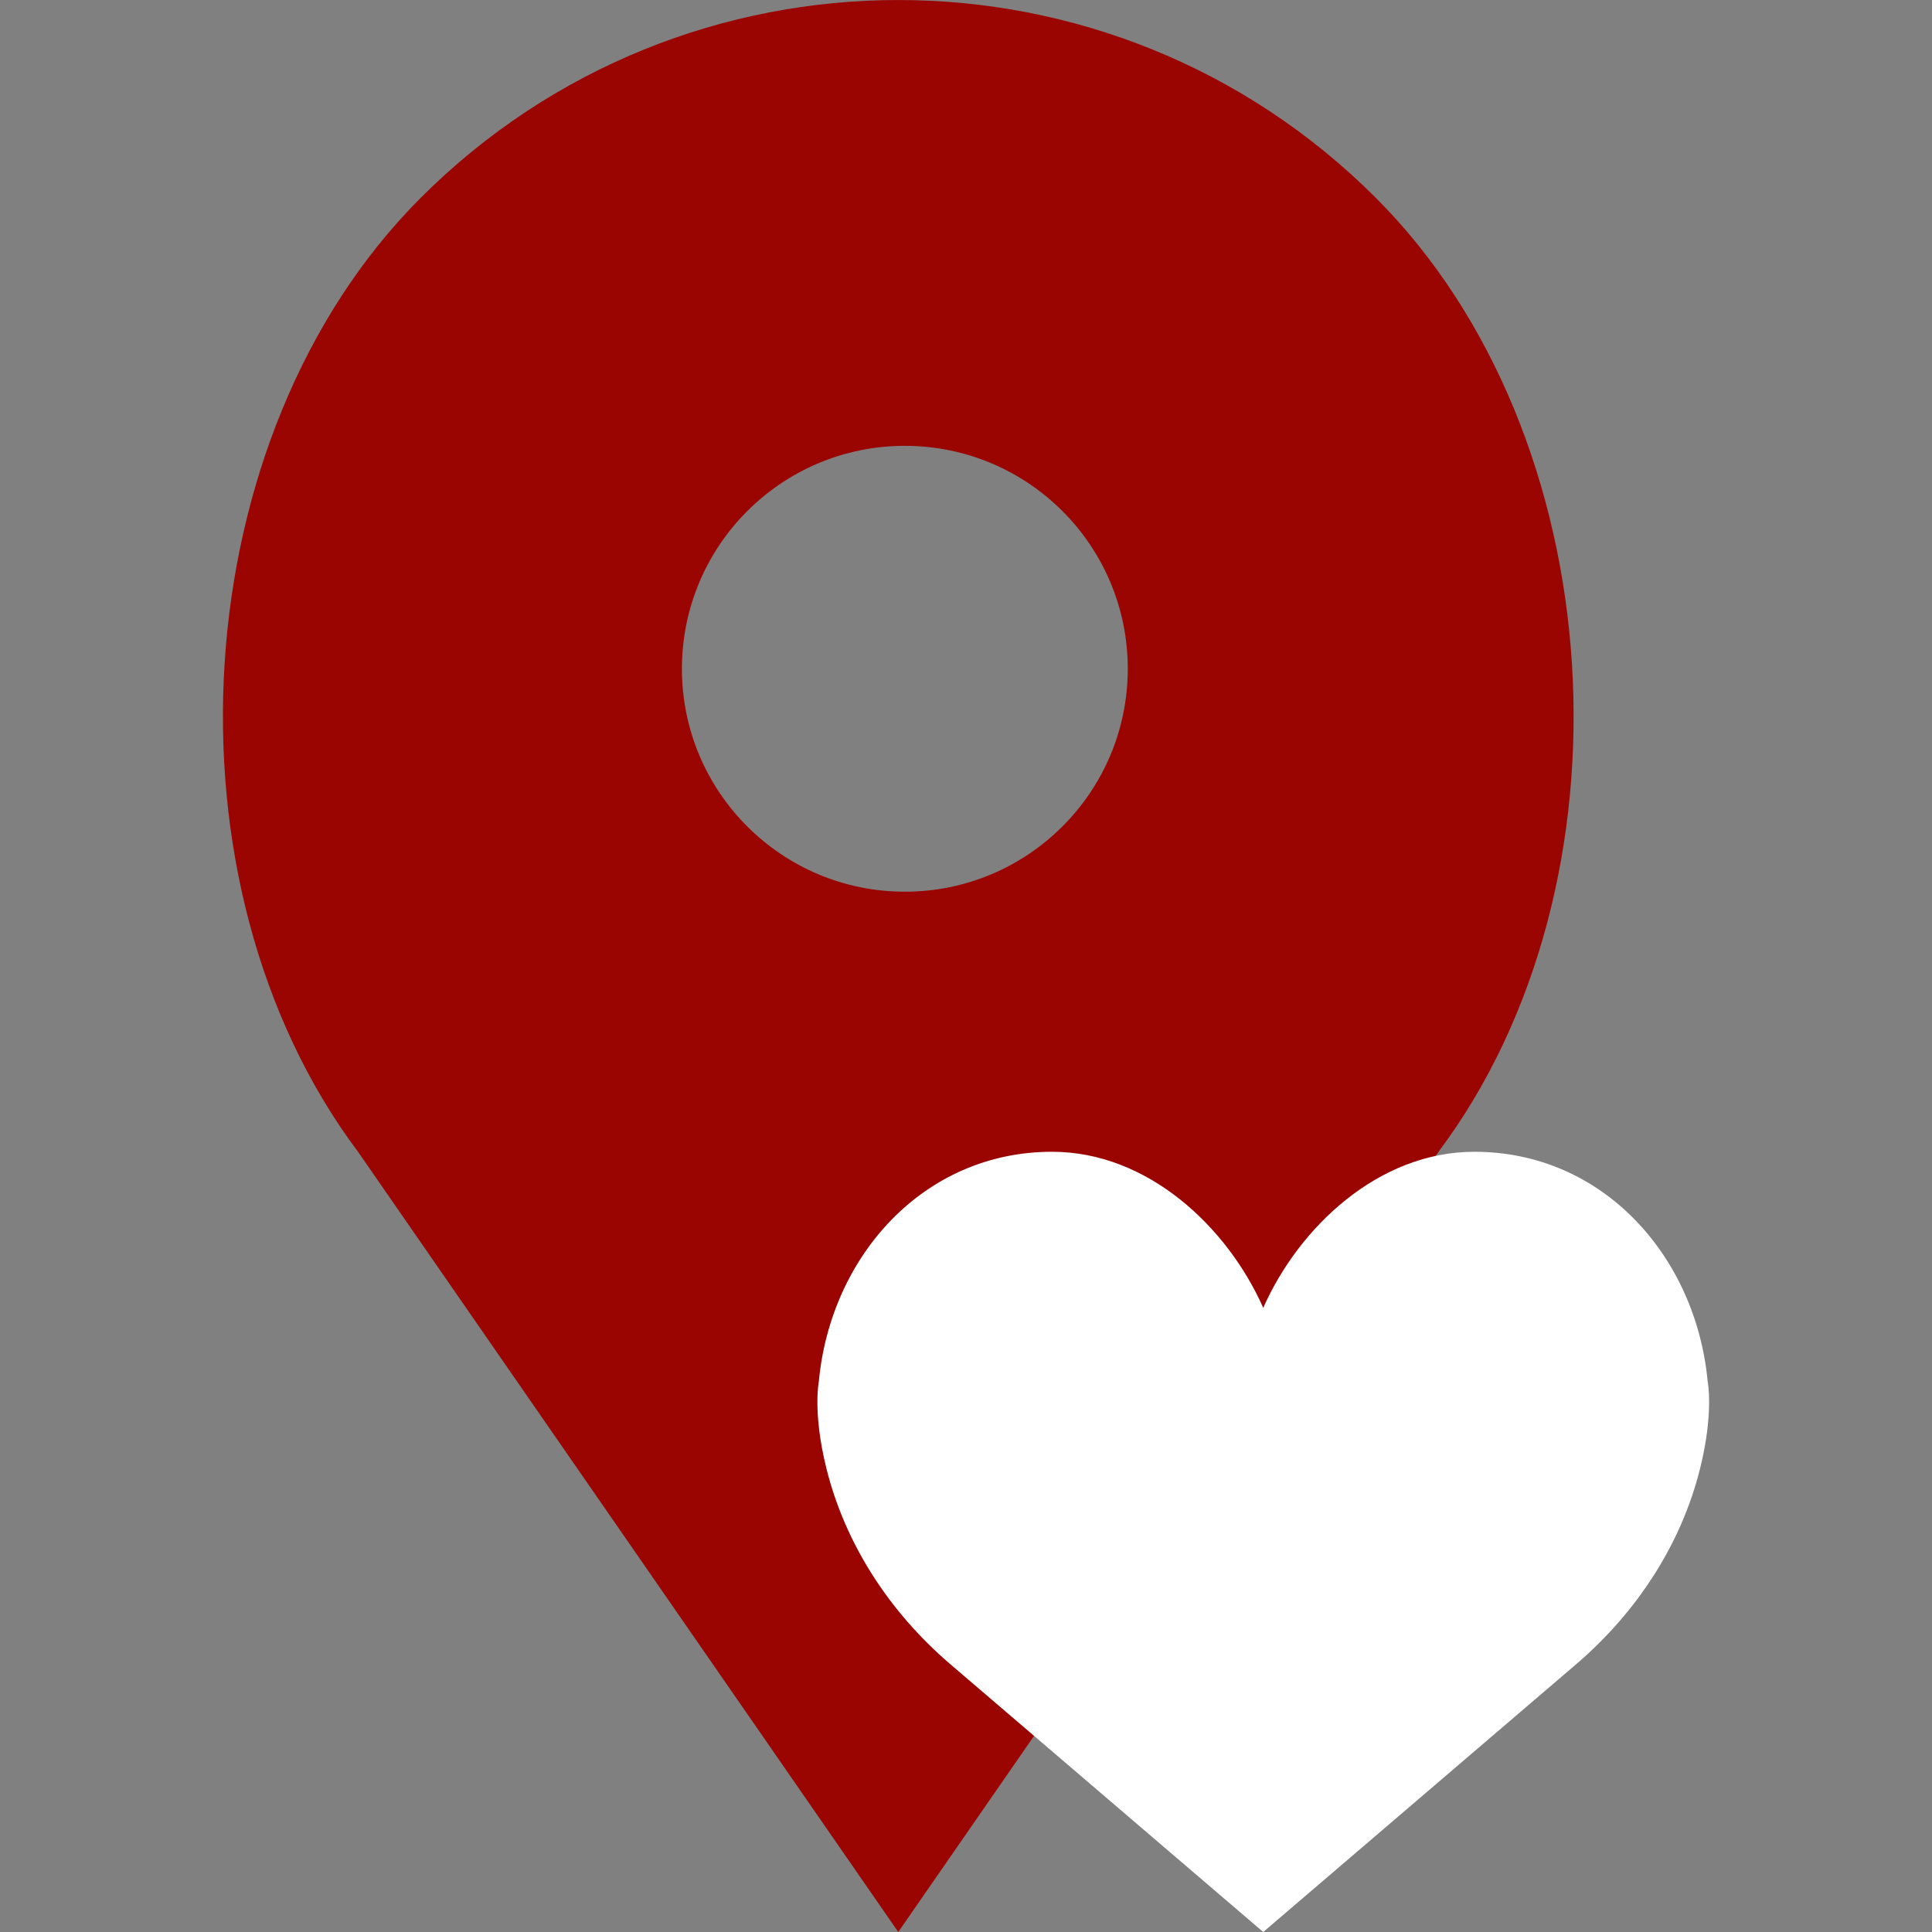 <?xml version="1.0"?>
<svg xmlns="http://www.w3.org/2000/svg" xmlns:xlink="http://www.w3.org/1999/xlink" version="1.1" id="Capa_1" x="0px" y="0px" viewBox="0 0 52 52" style="enable-background:new 0 0 52 52;" xml:space="preserve" width="512px" height="512px" class=""><rect x="0" y="0" width="52" height="52" fill="#808080" stroke="none"/><g><g>
	<path style="fill:#9A0501" d="M37.03,5.324L37.03,5.324c-7.098-7.098-18.607-7.098-25.706,0h0C4.928,11.72,4.208,23.763,9.636,31   l14.541,21l14.541-21C44.146,23.763,43.426,11.72,37.03,5.324z M24.354,24c-3.314,0-6-2.686-6-6s2.686-6,6-6s6,2.686,6,6   S27.667,24,24.354,24z" data-original="#0096E6" class="" data-old_color="#9A0400"/>
	<g>
		<path style="fill:#FFFFFF" d="M34,35.2c0.969-2.183,3.109-4.2,5.684-4.2c3.467,0,5.964,2.821,6.278,6.183    c0,0,0.17,0.835-0.203,2.337c-0.508,2.046-1.701,3.864-3.311,5.251L34,52l-8.447-7.229c-1.61-1.387-2.803-3.205-3.311-5.251    c-0.373-1.502-0.203-2.337-0.203-2.337C22.352,33.821,24.849,31,28.316,31C30.891,31,33.031,33.017,34,35.2z" data-original="#F09372" class="active-path" data-old_color="#FF0051"/>
	</g>
</g></g> </svg>
